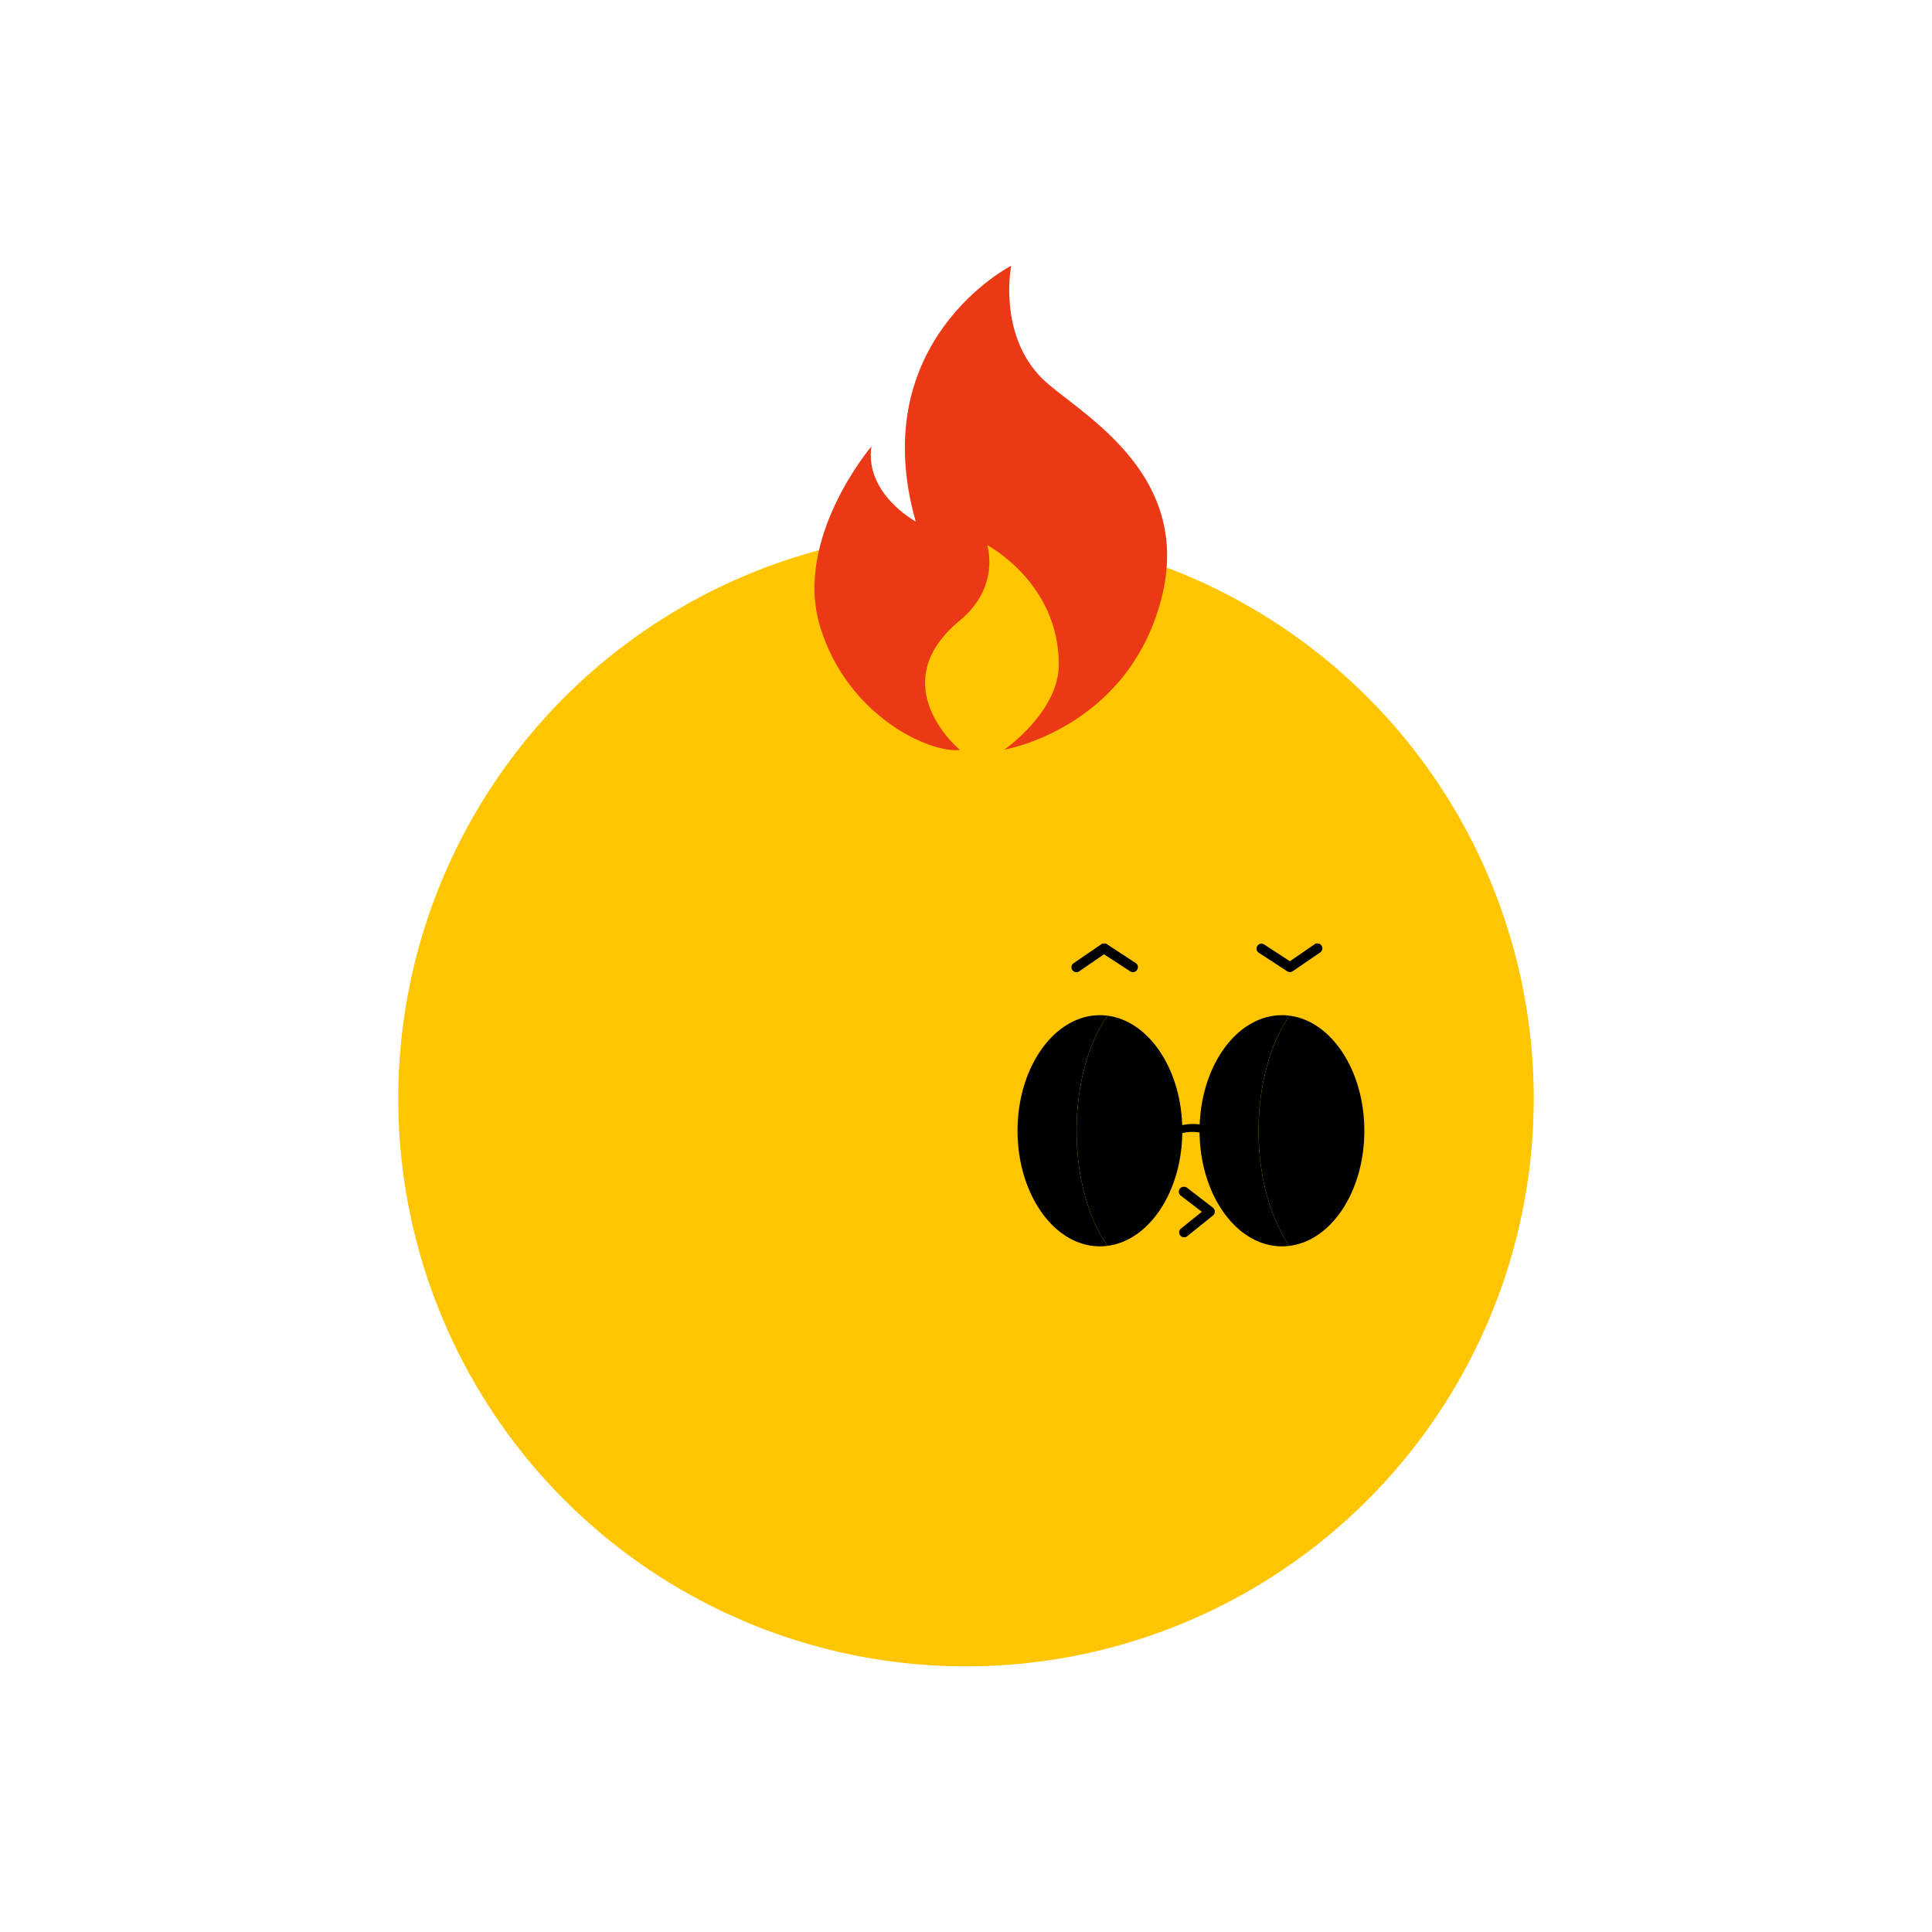 <svg id="Layer_1" data-name="Layer 1" xmlns="http://www.w3.org/2000/svg" viewBox="0 0 280 280"><defs><style>.cls-1{fill:#ffc500;}.cls-2{fill:#ea3914;}</style></defs><title>Artboard 25 copy 13</title><circle class="cls-1" cx="140" cy="159.22" r="82.28"/><path d="M186.88,147.2a7.88,7.88,0,0,0-1.09-.07c-6.59,0-11.94,7.5-11.94,16.75s5.35,16.75,11.94,16.75a9.81,9.81,0,0,0,1.09-.07c-2.73-3.92-4.48-9.93-4.48-16.68S184.15,151.12,186.88,147.2Z"/><path d="M197.73,163.88c0-8.74-4.77-15.91-10.85-16.68-2.73,3.92-4.48,9.93-4.48,16.68s1.75,12.76,4.48,16.68C193,179.79,197.73,172.62,197.73,163.88Z"/><path d="M160.5,147.2a7.88,7.88,0,0,0-1.09-.07c-6.59,0-11.94,7.5-11.94,16.75s5.35,16.75,11.94,16.75a9.81,9.81,0,0,0,1.09-.07c-2.73-3.92-4.47-9.93-4.47-16.68S157.77,151.12,160.5,147.2Z"/><path d="M171.35,163.88c0-8.74-4.77-15.91-10.85-16.68-2.73,3.92-4.47,9.93-4.47,16.68s1.74,12.76,4.47,16.68C166.58,179.79,171.35,172.62,171.35,163.88Z"/><path d="M171.55,172a.69.69,0,0,0-.56.28.72.72,0,0,0,.13,1l3.06,2.34-3.07,2.47a.72.72,0,0,0,.89,1.12l3.79-3.05a.73.73,0,0,0,0-1.13L172,172.11A.7.7,0,0,0,171.55,172Z"/><path d="M186.94,140.89a.73.73,0,0,0,.4-.13l4-2.73a.73.73,0,0,0,.18-1,.72.72,0,0,0-1-.18l-3.58,2.46-3.79-2.47a.72.72,0,0,0-.78,1.2l4.19,2.73A.69.69,0,0,0,186.94,140.89Z"/><path d="M160,136.73a.72.72,0,0,0-.4.12l-4,2.74a.71.71,0,0,0-.19,1,.72.72,0,0,0,1,.18L160,138.3l3.79,2.47a.71.71,0,0,0,1-.21.7.7,0,0,0-.21-1l-4.19-2.74A.68.68,0,0,0,160,136.73Z"/><path d="M178,165.8c-5.95-3.79-9.13-.27-9.26-.12l-.89-.77s4-4.46,10.78-.11Z"/><path class="cls-2" d="M139.12,108.69s-11.37-9.39,0-18.78C145.05,85,143.07,79,143.07,79s10.38,5.43,10.38,17.29c0,6.92-7.91,12.36-7.91,12.36s17.8-3,22.74-21.75S155.64,59.48,151,54.82c-6.42-6.43-4.45-16.31-4.45-16.31s-21.25,10.87-13.84,37.07c0,0-7.41-4-6.42-10.88,0,0-11.37,13.35-7.41,26.2S134.67,109.18,139.12,108.69Z"/></svg>